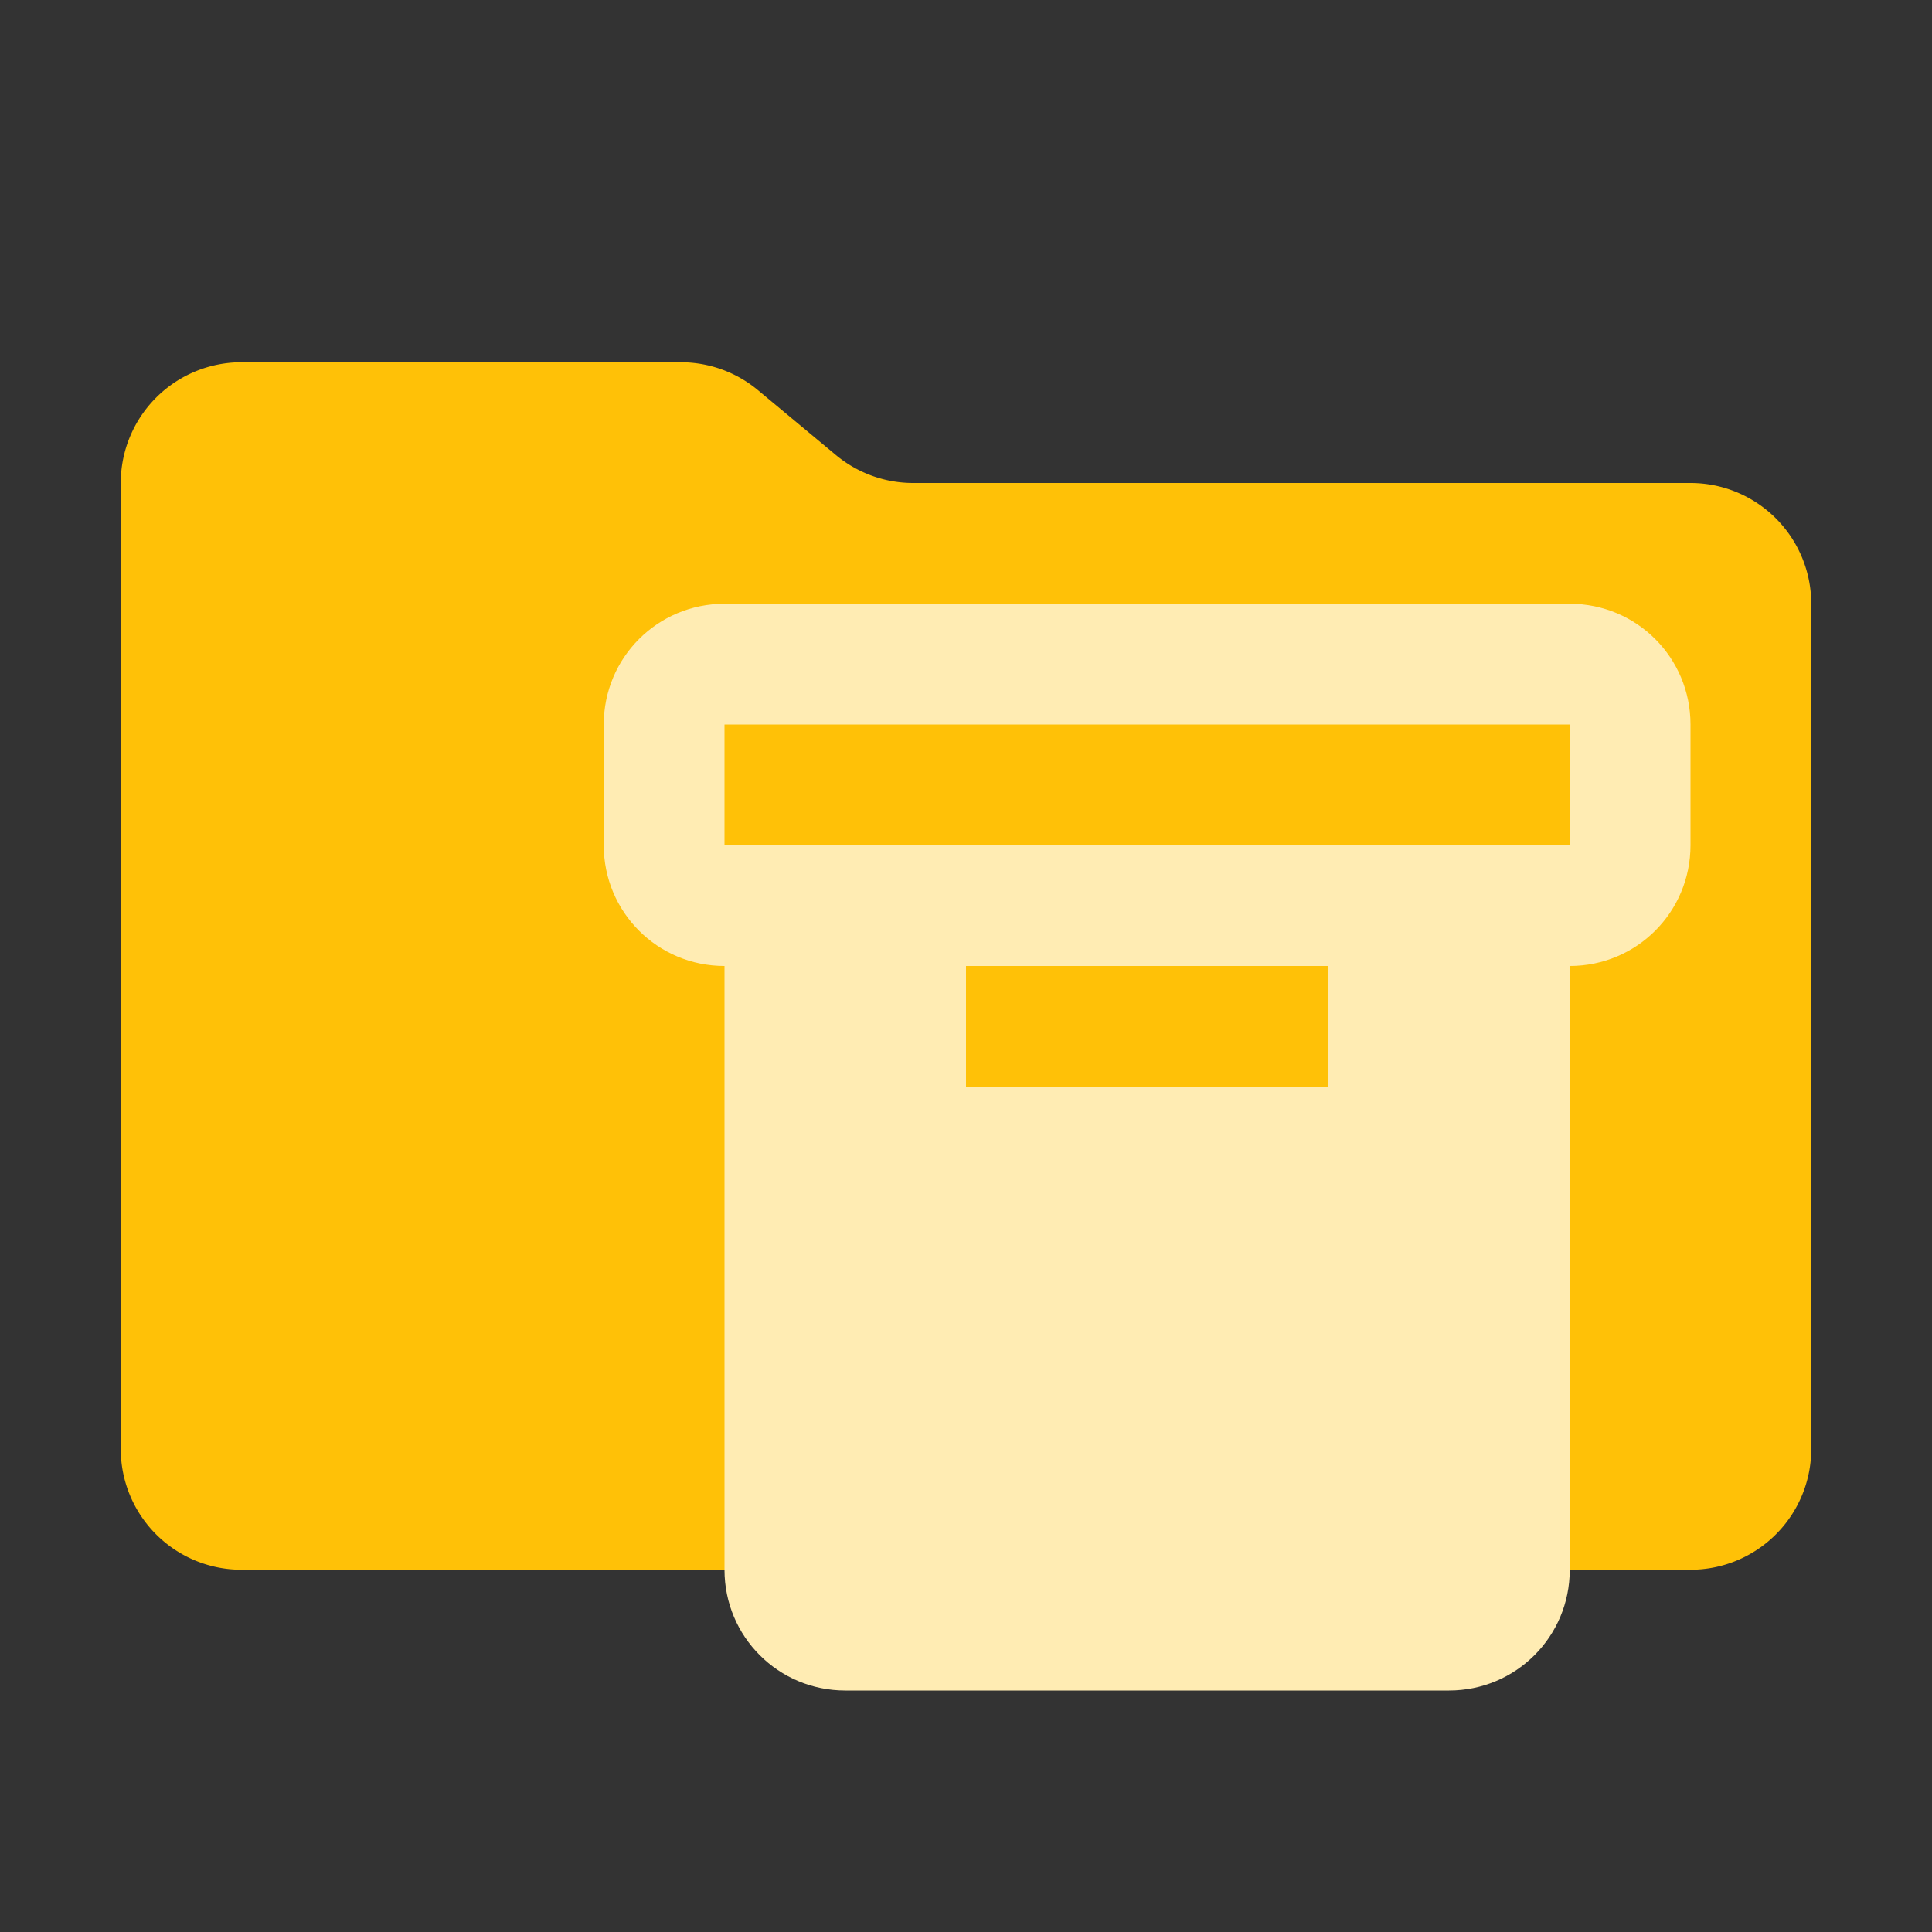 <svg viewBox="0 0 1024 1024" xmlns="http://www.w3.org/2000/svg"><rect x="0" y="0" width="1024" height="1024" fill="#333333" stroke="none"/><path d="M443.008 241.152l-41.216-34.304A64 64 0 00360.832 192H128a64 64 0 00-64 64v512a64 64 0 0064 64h768a64 64 0 0064-64V320a64 64 0 00-64-64H483.968a64 64 0 01-40.96-14.848" fill="#ffc107"/><path d="M384 320c-35.456 0-64 28.544-64 64v64c0 35.456 28.544 64 64 64v320c0 35.456 28.544 64 64 64h320c35.456 0 64-28.544 64-64V512c35.456 0 64-28.544 64-64v-64c0-35.456-28.544-64-64-64zm0 64h448v64H384zm128 128h192v64H512z" fill="#ffecb3"/></svg>